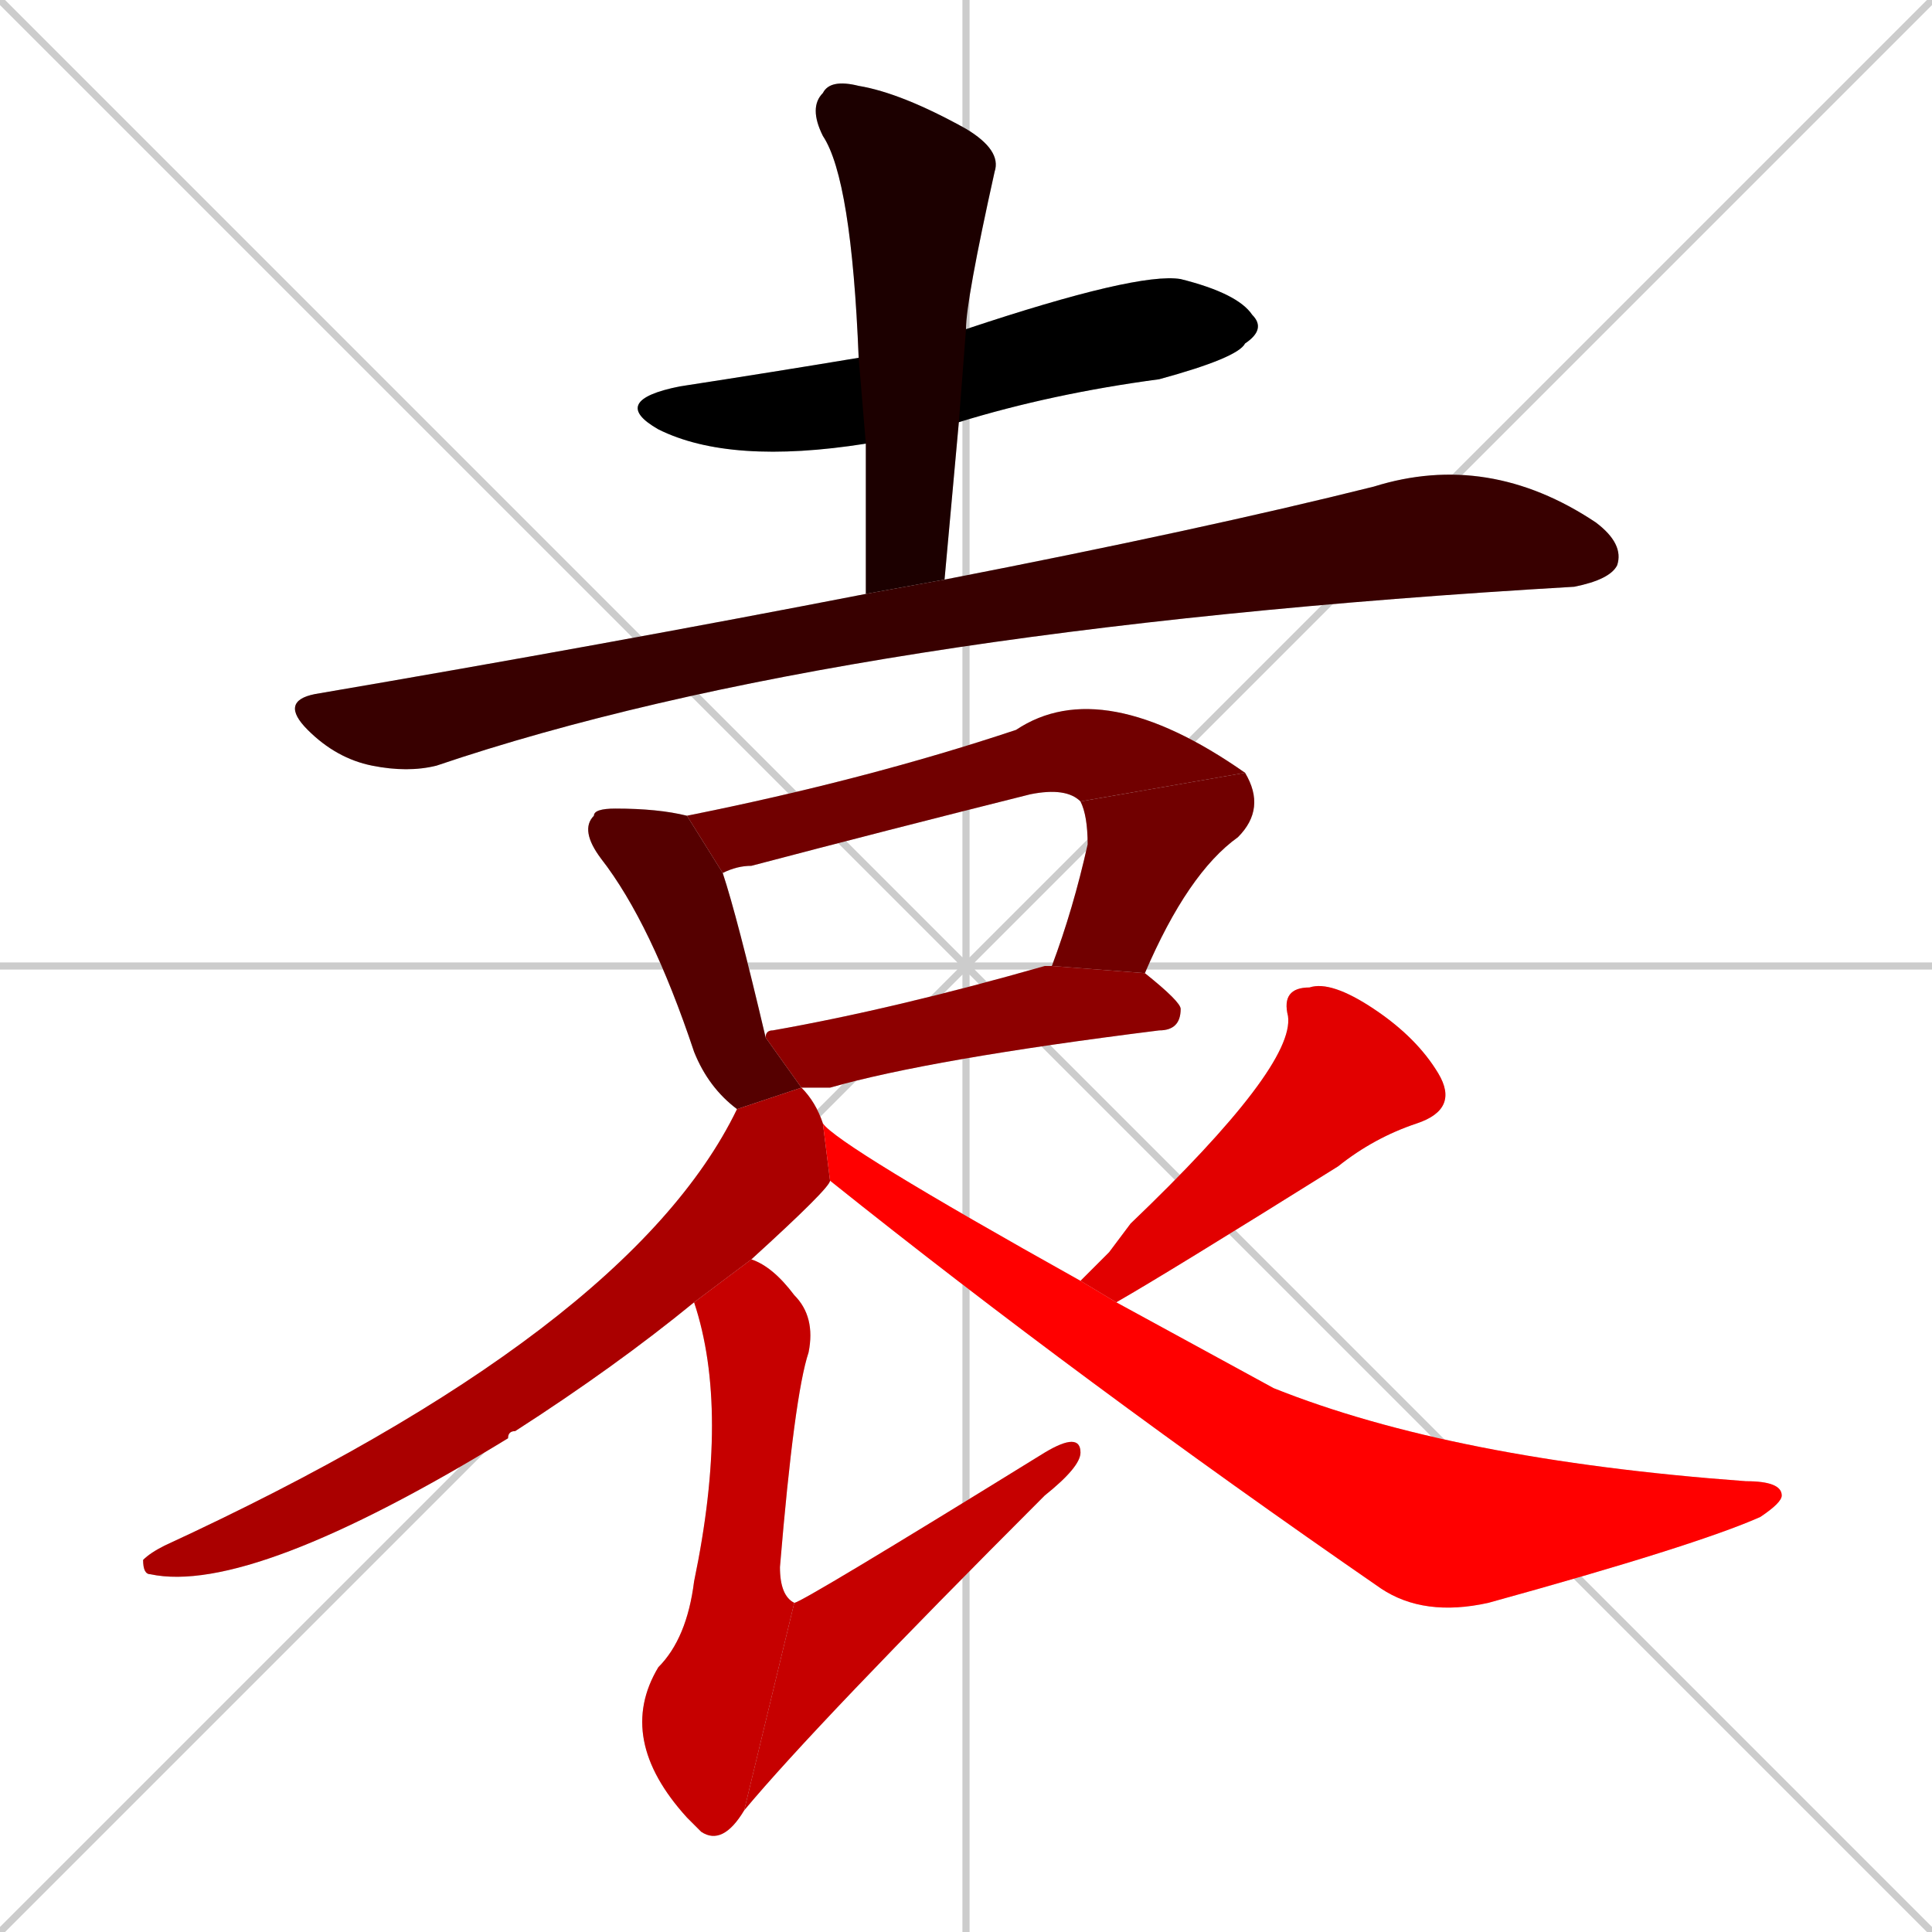 <svg xmlns="http://www.w3.org/2000/svg" xmlns:xlink="http://www.w3.org/1999/xlink" width="270" height="270"><path d="M 0 0 L 270 270 M 270 0 L 0 270 M 135 0 L 135 270 M 0 135 L 270 135" stroke="#CCCCCC" /><path d="M 121 62 Q 102 65 92 60 Q 85 56 95 54 Q 108 52 120 50 L 135 46 Q 159 38 165 39 Q 173 41 175 44 Q 177 46 174 48 Q 173 50 162 53 Q 147 55 134 59" fill="#CCCCCC"/><path d="M 121 72 L 121 62 L 120 50 Q 119 25 115 19 Q 113 15 115 13 Q 116 11 120 12 Q 126 13 135 18 Q 140 21 139 24 Q 135 42 135 46 L 134 59 Q 133 70 132 81 L 121 83" fill="#CCCCCC"/><path d="M 132 81 Q 168 74 192 68 Q 208 63 223 73 Q 227 76 226 79 Q 225 81 220 82 Q 117 88 61 107 Q 57 108 52 107 Q 47 106 43 102 Q 39 98 44 97 Q 85 90 121 83" fill="#CCCCCC"/><path d="M 103 155 Q 99 152 97 147 Q 91 129 84 120 Q 81 116 83 114 Q 83 113 86 113 Q 92 113 96 114 L 101 122 Q 103 128 107 145 L 112 152" fill="#CCCCCC"/><path d="M 96 114 Q 121 109 142 102 Q 154 94 174 108 L 151 112 Q 149 110 144 111 Q 124 116 105 121 Q 103 121 101 122" fill="#CCCCCC"/><path d="M 147 135 Q 150 127 152 118 Q 152 114 151 112 L 174 108 Q 177 113 173 117 Q 166 122 160 136" fill="#CCCCCC"/><path d="M 107 145 Q 107 144 108 144 Q 125 141 146 135 Q 146 135 147 135 L 160 136 Q 165 140 165 141 Q 165 144 162 144 Q 130 148 116 152 Q 114 152 112 152" fill="#CCCCCC"/><path d="M 116 165 Q 116 166 105 176 L 97 182 Q 86 191 72 200 Q 71 200 71 201 Q 35 223 21 220 Q 20 220 20 218 Q 21 217 23 216 Q 88 186 103 155 L 112 152 Q 114 154 115 157" fill="#CCCCCC"/><path d="M 105 176 Q 108 177 111 181 Q 114 184 113 189 Q 111 195 109 219 Q 109 223 111 224 L 104 253 Q 101 258 98 256 Q 97 255 96 254 Q 86 243 92 233 Q 96 229 97 221 Q 102 197 97 182" fill="#CCCCCC"/><path d="M 111 224 Q 112 224 146 203 Q 151 200 151 203 Q 151 205 146 209 Q 114 241 104 253" fill="#CCCCCC"/><path d="M 155 175 L 158 171 Q 181 149 180 142 Q 179 138 183 138 Q 186 137 192 141 Q 198 145 201 150 Q 204 155 198 157 Q 192 159 187 163 Q 163 178 156 182 L 151 179" fill="#CCCCCC"/><path d="M 156 182 Q 167 188 178 194 Q 203 204 244 207 Q 249 207 249 209 Q 249 210 246 212 Q 237 216 208 224 Q 199 226 193 222 Q 151 193 116 165 L 115 157 Q 117 160 151 179" fill="#CCCCCC"/><path d="M 121 62 Q 102 65 92 60 Q 85 56 95 54 Q 108 52 120 50 L 135 46 Q 159 38 165 39 Q 173 41 175 44 Q 177 46 174 48 Q 173 50 162 53 Q 147 55 134 59" fill="#000000" /><path d="M 121 72 L 121 62 L 120 50 Q 119 25 115 19 Q 113 15 115 13 Q 116 11 120 12 Q 126 13 135 18 Q 140 21 139 24 Q 135 42 135 46 L 134 59 Q 133 70 132 81 L 121 83" fill="#1c0000" /><path d="M 132 81 Q 168 74 192 68 Q 208 63 223 73 Q 227 76 226 79 Q 225 81 220 82 Q 117 88 61 107 Q 57 108 52 107 Q 47 106 43 102 Q 39 98 44 97 Q 85 90 121 83" fill="#380000" /><path d="M 103 155 Q 99 152 97 147 Q 91 129 84 120 Q 81 116 83 114 Q 83 113 86 113 Q 92 113 96 114 L 101 122 Q 103 128 107 145 L 112 152" fill="#550000" /><path d="M 96 114 Q 121 109 142 102 Q 154 94 174 108 L 151 112 Q 149 110 144 111 Q 124 116 105 121 Q 103 121 101 122" fill="#710000" /><path d="M 147 135 Q 150 127 152 118 Q 152 114 151 112 L 174 108 Q 177 113 173 117 Q 166 122 160 136" fill="#710000" /><path d="M 107 145 Q 107 144 108 144 Q 125 141 146 135 Q 146 135 147 135 L 160 136 Q 165 140 165 141 Q 165 144 162 144 Q 130 148 116 152 Q 114 152 112 152" fill="#8d0000" /><path d="M 116 165 Q 116 166 105 176 L 97 182 Q 86 191 72 200 Q 71 200 71 201 Q 35 223 21 220 Q 20 220 20 218 Q 21 217 23 216 Q 88 186 103 155 L 112 152 Q 114 154 115 157" fill="#aa0000" /><path d="M 105 176 Q 108 177 111 181 Q 114 184 113 189 Q 111 195 109 219 Q 109 223 111 224 L 104 253 Q 101 258 98 256 Q 97 255 96 254 Q 86 243 92 233 Q 96 229 97 221 Q 102 197 97 182" fill="#c60000" /><path d="M 111 224 Q 112 224 146 203 Q 151 200 151 203 Q 151 205 146 209 Q 114 241 104 253" fill="#c60000" /><path d="M 155 175 L 158 171 Q 181 149 180 142 Q 179 138 183 138 Q 186 137 192 141 Q 198 145 201 150 Q 204 155 198 157 Q 192 159 187 163 Q 163 178 156 182 L 151 179" fill="#e20000" /><path d="M 156 182 Q 167 188 178 194 Q 203 204 244 207 Q 249 207 249 209 Q 249 210 246 212 Q 237 216 208 224 Q 199 226 193 222 Q 151 193 116 165 L 115 157 Q 117 160 151 179" fill="#ff0000" /></svg>